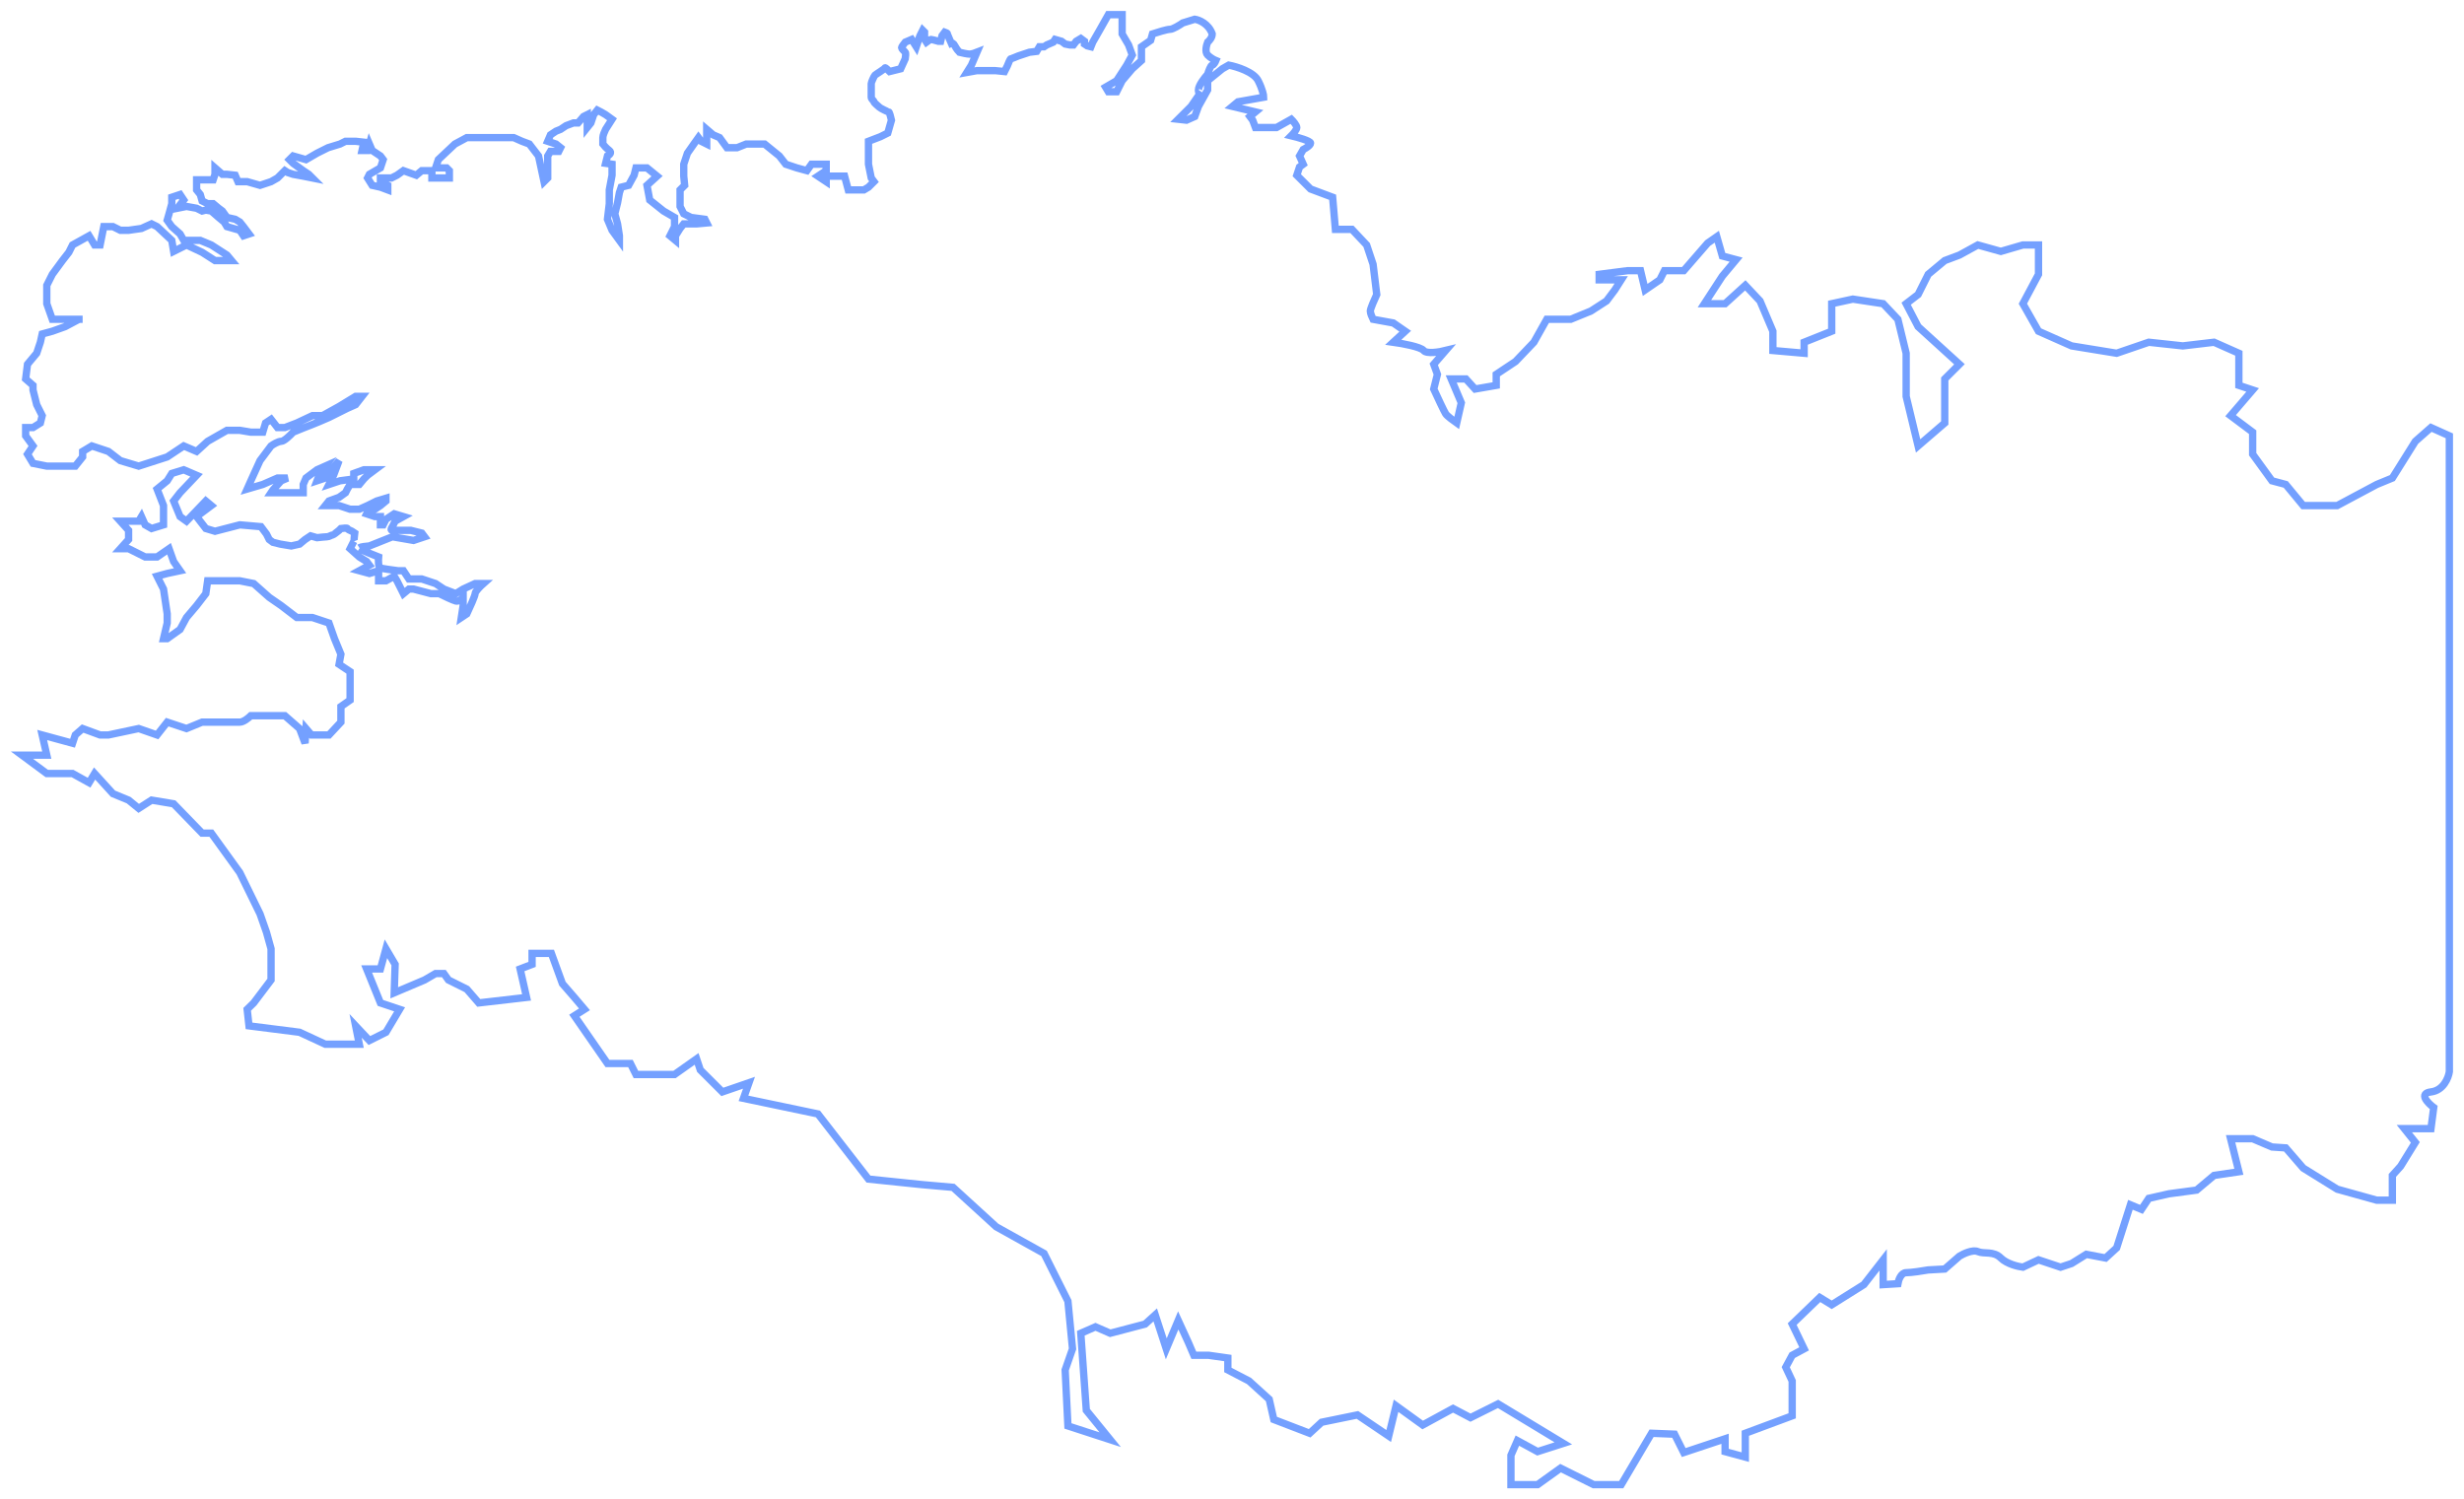 <svg width="1009" height="614" viewBox="0 0 1009 614" fill="none" xmlns="http://www.w3.org/2000/svg">
<g filter="url(#filter0_d_2068_419)">
<path d="M33.841 126.759H32.335M32.335 126.759H30.83H25.56H21.42L19.162 120.371V112.855L21.42 108.346L25.56 102.709L28.195 99.327L29.701 96.321L36.475 92.563L38.733 96.321H40.992L42.497 88.805H46.261L49.272 90.308H52.659L57.928 89.557L62.069 87.678L64.327 88.805L70.349 94.442L71.102 98.951L76.371 96.321L82.769 99.327L88.038 102.709H94.813L92.931 100.454L86.533 96.321L82.016 94.442H75.242L73.736 91.811L70.349 88.805L68.467 86.175L69.22 83.544L70.349 79.411V76.78L73.736 75.653L75.242 77.908L72.607 81.29L76.371 80.538L80.511 81.29L82.769 82.417L84.275 82.041L86.533 82.417L89.544 85.047L91.802 86.926L92.931 88.805L98.2 90.308L99.706 92.563L101.964 91.811L99.706 88.805L98.2 86.926L96.318 85.799L92.931 85.047L91.049 82.417L89.544 81.29L87.285 79.411H85.027L82.769 78.283L82.016 75.653L80.511 73.774V69.64H85.027H87.285L88.038 67.386V64.755L91.049 67.386H92.931L96.318 67.762L97.448 70.392H101.211L106.48 71.895L110.997 70.392L113.632 68.889L116.643 65.883L117.772 66.634L120.03 67.386L124.17 68.137L127.934 68.889L126.428 67.386L124.17 65.883L120.03 62.876L118.524 61.373L120.03 59.87L125.299 61.373L129.816 58.743L134.332 56.488L139.225 54.985L141.483 53.858H145.623L149.011 54.233L148.258 57.615H150.516L151.269 54.985L152.398 57.615L155.785 59.87L156.914 61.373L155.785 64.755L151.269 67.386L150.516 68.889L152.398 71.895L155.785 72.647L158.796 73.774V71.895L155.785 70.392V68.889H160.302L162.56 67.762L165.195 65.883L170.464 67.762L172.722 65.883H176.862V68.889H181.379H184.013V65.883L182.884 64.755H178.368L179.497 61.373L186.271 54.985L191.164 52.355H203.208H210.359L213.747 53.858L216.758 54.985L220.521 59.87L222.78 70.392L224.285 68.889V63.252V59.87L225.414 57.991H228.802L229.554 56.488L227.672 54.985L224.285 53.858L225.414 51.227L227.672 49.724L229.554 48.972L231.813 47.469L234.824 46.342H236.705L238.964 43.712L240.469 42.96V44.839V48.221L241.975 46.342L243.104 42.96L244.609 41.081C245.362 41.457 247.093 42.359 247.997 42.96C248.9 43.561 250.129 44.463 250.631 44.839L247.997 48.972C247.62 49.724 246.867 51.453 246.867 52.355C246.867 53.256 246.867 54.484 246.867 54.985C247.244 55.486 248.298 56.714 249.502 57.615C250.706 58.517 249.502 59.494 248.749 59.87L247.997 62.876L250.631 63.252V67.762L249.502 73.774V79.411L248.749 85.799L250.631 90.308L253.642 94.442V92.563L252.889 87.678L251.76 83.544L252.889 79.035L253.642 74.901L254.395 72.647L257.406 71.895L259.664 67.762L260.417 64.755H264.933L269.073 68.137L264.933 71.895L266.062 77.908L271.708 82.417L276.225 85.047V88.805L274.343 92.563L276.601 94.442V92.563L278.483 89.557L279.988 87.678H285.257L289.398 87.302L288.645 85.799L282.999 85.047L279.988 83.544L278.483 80.538V75.653V73.774L280.365 71.895L279.988 68.137V63.252L281.494 58.743L284.128 54.985L286.01 52.355L287.139 53.858L289.398 54.985V53.858V51.227V48.972L292.032 51.227L294.667 52.355L297.678 56.488H301.818L305.582 54.985H313.109L319.131 59.87L321.766 63.252L326.282 64.755L330.422 65.883L332.304 63.252H334.939H338.326V65.883L334.939 68.137L338.326 70.392V68.137H342.842H345.853L347.359 73.774H353.757L355.639 72.647L357.897 70.392L356.768 68.889L355.639 63.252V53.858L360.532 51.979L363.543 50.476L365.048 45.215C364.798 44.087 364.22 41.833 363.919 41.833C363.543 41.833 360.532 40.33 360.156 39.954C359.779 39.578 357.897 38.075 357.897 37.699C357.897 37.323 356.768 36.572 356.768 35.82C356.768 35.069 356.768 30.559 356.768 30.183C356.768 29.808 357.897 27.177 358.274 26.802C358.65 26.426 362.414 24.171 362.414 23.795C362.414 23.495 363.668 24.672 364.296 25.298L368.812 24.171L370.694 20.038C370.819 19.286 370.995 17.708 370.694 17.407C370.318 17.031 369.189 15.904 369.189 15.528C369.189 15.227 370.192 13.9 370.694 13.273L373.329 12.146L375.211 15.152L375.963 12.898C376.089 12.397 376.415 11.244 376.716 10.643C377.017 10.042 377.594 8.889 377.845 8.388L378.598 9.14C378.598 9.891 378.598 11.47 378.598 11.77C378.598 12.071 379.1 12.898 379.351 13.273C379.852 12.898 380.931 12.146 381.232 12.146C381.534 12.146 383.365 12.647 384.243 12.898H385.197L385.749 10.643L386.878 9.14C387.254 9.265 388.007 9.591 388.007 9.891C388.007 10.192 389.011 12.522 389.513 13.649C389.764 13.524 390.416 13.574 391.018 14.777C391.62 15.979 392.524 17.031 392.9 17.407C393.904 17.657 396.137 18.159 397.04 18.159C397.943 18.159 399.424 17.657 400.051 17.407L397.793 22.668L395.911 25.674L400.051 24.923C402.435 24.923 407.277 24.923 407.579 24.923C407.88 24.923 410.213 25.173 411.342 25.298L412.471 23.044C412.848 22.042 413.676 20.038 413.977 20.038C414.278 20.038 416.11 19.286 416.988 18.91L419.246 18.159L421.504 17.407L424.515 17.031L425.644 15.152H427.526L428.655 14.401L431.29 13.273L432.043 12.146L434.677 12.898L436.183 14.025L438.065 14.401H439.57L440.699 12.898L442.581 11.77L444.087 12.898V14.025L445.216 14.777L446.721 15.152L447.474 13.273L450.485 8.012L453.872 2H459.518V5.382V9.891L462.153 14.401L463.658 18.534L461.4 22.668L457.26 29.056L452.743 31.687L453.872 33.566H457.26L459.518 29.056L463.658 24.171L467.422 20.789V15.152L471.186 12.522L471.938 9.891C473.82 9.265 477.885 8.012 479.089 8.012C480.294 8.012 483.104 6.259 484.359 5.382L489.251 3.879C491.008 4.129 494.897 5.683 496.402 9.891C496.402 11.395 495.148 12.772 494.521 13.273C494.019 14.526 493.316 17.332 494.521 18.534C495.725 19.737 497.281 20.538 497.908 20.789C497.657 21.415 497.005 22.668 496.402 22.668C495.8 22.668 494.897 25.173 494.521 26.426C493.266 27.804 490.757 31.01 490.757 32.814C490.757 34.618 491.51 34.067 491.886 33.566L487.746 39.578L482.477 44.839L485.864 45.215L489.251 43.712L490.757 39.578L494.521 32.814V29.056L500.543 24.171L503.177 22.668C506.439 23.294 513.415 25.449 515.221 29.056C517.028 32.664 517.479 35.069 517.479 35.82L506.941 37.699L504.683 39.578L514.092 41.833L511.834 43.712L512.963 45.215L514.092 48.221H522.749L528.771 44.839C529.523 45.59 531.029 47.319 531.029 48.221C531.029 49.123 529.523 50.851 528.771 51.603C531.405 52.229 536.674 53.707 536.674 54.609C536.674 55.511 534.667 56.739 533.663 57.24L532.158 59.87L533.663 63.252L532.158 64.379L531.029 67.762L536.674 73.398L545.707 76.78L546.836 89.933H553.611L559.633 96.321L562.268 104.212L563.773 116.613C562.895 118.492 561.139 122.475 561.139 123.377C561.139 124.279 561.891 126.007 562.268 126.759L570.548 128.262L575.441 131.644L570.548 136.154C574.186 136.655 581.764 138.032 582.968 139.536C584.173 141.039 589.492 140.162 592.001 139.536L587.108 145.172L588.614 149.306L587.108 155.318C588.488 158.325 591.399 164.563 592.001 165.464C592.603 166.366 595.263 168.345 596.518 169.222L598.399 160.955L594.259 151.185H600.281L604.045 155.318L612.702 153.815V149.306L620.605 144.045L628.133 136.154L633.402 126.759H643.188L651.468 123.377L657.866 119.243L661.254 114.734L663.888 110.601H654.855V108.346L666.523 106.843H671.792L673.674 114.734L679.696 110.601L681.578 106.843H689.482L699.267 95.569L703.031 92.939L705.289 100.83L710.935 102.333L705.289 109.097L697.95 120.371H706.418L714.699 112.855L720.721 119.243L725.99 131.644V139.536L738.786 140.663V136.154L750.078 131.644V120.371L758.734 118.492L771.154 120.371L777.176 126.759L780.564 140.663V151.185V158.325L785.457 178.617L796.371 169.222V151.185L802.393 145.172L785.457 129.765L780.564 120.371L785.457 116.613L789.597 108.346L796.371 102.709L802.393 100.454L809.921 96.321L819.33 98.951L828.363 96.321H834.761V108.346L828.363 120.371L834.761 131.644L848.311 137.657L866.753 140.663L879.926 136.154L893.852 137.657L906.649 136.154L916.811 140.663V153.815L922.456 155.694L913.423 166.216L922.456 172.98V181.999L930.36 192.896L936.006 194.4L943.157 203.042H957.083L973.267 194.4L979.665 191.769L989.074 176.738L995.473 171.101L1003 174.483V429.638V434.899C1002.62 437.404 1000.59 442.565 995.473 443.166C990.354 443.767 994.092 447.675 996.602 449.554L995.473 458.197H984.558L989.074 463.834L983.052 473.604L979.665 477.362V487.508H973.267L957.083 482.999L943.157 474.356L936.006 466.089L930.36 465.713L922.456 462.331H913.423L916.811 475.859L906.649 477.362L899.497 483.375L888.206 484.878L879.926 486.757L876.915 491.266L872.399 489.387L866.753 507.049L862.237 511.182L854.333 509.679L848.311 513.437L843.794 514.94L834.761 511.934L828.363 514.94C826.356 514.69 821.739 513.587 819.33 511.182C816.319 508.176 812.555 509.679 809.921 508.552C807.813 507.65 804.024 509.429 802.393 510.431L796.371 515.692L789.597 516.067C787.464 516.443 782.671 517.195 780.564 517.195C778.456 517.195 777.427 520.201 777.176 521.704L771.154 522.08V511.934L763.251 522.08L750.078 530.347L745.185 527.341L733.894 538.238L738.786 548.385L733.894 551.015L731.259 555.9L733.894 561.537V570.931V575.816L714.699 582.956V592.727L706.418 590.472V585.211L689.482 590.848L685.718 583.332L676.309 582.956L663.888 604H652.597L639.048 597.236L629.638 604H618.724V591.975L621.358 585.963L629.638 590.472L640.177 587.09L613.454 570.931L602.163 576.568L595.012 572.81L582.592 579.574L571.677 571.683L568.666 584.084L555.869 575.441L541.191 578.447L536.298 582.956L521.619 577.32L519.738 569.052L511.457 561.537L502.801 557.027V552.142L494.897 551.015H488.875L486.617 545.754L482.477 536.735L477.584 548.385L473.067 534.481L468.927 538.238L454.625 541.996L448.603 539.366L442.581 541.996L444.839 573.562L454.625 585.587L437.312 579.95L436.183 557.027L439.194 548.385L437.312 528.844L427.526 509.303L407.955 498.406L390.265 482.247L377.469 481.12L355.639 478.865L334.939 452.185L304.452 445.797L306.711 439.408L295.796 443.166L286.763 434.147L285.257 429.638L276.225 436.026H260.417L258.159 431.517H248.749L235.2 411.976L239.34 409.346L235.2 404.461L230.307 398.824L225.791 386.423H217.887V390.933L212.994 392.811L215.629 404.461L196.057 406.715L191.164 401.079L183.637 397.321L181.755 394.69H178.368L173.851 397.321L161.431 402.582L161.807 390.933L158.044 384.544L155.785 392.811H150.14L155.785 406.715L163.645 409.346L158.044 418.74L151.269 422.122L145.623 416.11L147.129 423.625H133.203L122.665 418.74L101.964 416.11L101.211 409.346L103.897 406.715L110.997 397.321V384.544L109.115 377.78L106.48 370.265L98.2 353.355L86.533 337.196H82.769L71.102 325.171L62.069 323.668L56.799 327.05L52.659 323.668L46.261 321.037L38.733 312.77L36.475 316.528L29.701 312.77H19.162L9 305.255H19.162L17.28 296.988L29.701 300.37L30.83 296.988L33.841 294.357L40.992 296.988H44.379L56.799 294.357L64.327 296.988L68.467 291.727L76.371 294.357L82.769 291.727H86.533C89.795 291.727 96.695 291.727 98.2 291.727C99.706 291.727 101.839 289.973 102.717 289.096H108.739H116.643L122.665 294.357L124.923 300.37L125.299 294.357L127.557 296.988H134.708L139.601 291.727V285.338L143.365 282.708V275.944V271.059L138.849 268.052L139.601 263.919L136.967 257.531L134.708 251.142L127.934 248.888H121.535L115.137 244.003L110.244 240.62L103.897 234.984L98.2 233.856H92.931H85.027L84.275 239.117L80.511 244.003L76.371 248.888L73.736 253.773L68.467 257.531H66.961L68.467 251.142V247.385L66.961 237.238L64.327 231.978L68.467 230.85L73.736 229.723L71.102 225.965L69.22 220.704L64.327 224.086H59.434L52.659 220.704H49.272L52.659 216.946V213.189L49.272 209.431H52.659H56.799L57.928 207.552L59.434 210.934L62.069 212.437L66.961 210.934V207.552V203.042L64.327 196.278L68.467 192.896L70.349 189.89L75.242 188.387L80.511 190.642L73.736 197.782L71.102 201.164L73.736 207.552L76.371 209.431L84.275 201.164L86.533 203.042L80.511 207.552L84.275 212.437L88.038 213.564L98.2 210.934L106.857 211.685L109.115 214.692L110.244 216.946L111.75 218.074L114.761 218.825L119.277 219.577L122.665 218.825L124.923 216.946L127.181 215.443L129.816 216.195C130.945 216.07 133.353 215.819 133.956 215.819C134.708 215.819 135.838 215.067 136.214 215.067C136.515 215.067 138.096 213.815 138.849 213.189L139.601 212.437C140.479 212.312 142.236 212.136 142.236 212.437C142.236 212.738 143.49 213.314 144.118 213.564L145.247 214.316C145.121 215.318 144.903 217.397 145.033 217.698M32.335 126.759L26.689 129.765L21.42 131.644L17.28 132.772L16.527 136.154L15.022 140.663L11.258 145.172L10.505 151.185L13.517 153.815V155.694L15.022 161.707L17.28 166.216L16.527 169.222L13.517 171.101H10.505V174.483L13.517 178.617L11.258 181.999L13.517 185.757L19.162 186.884H26.689H30.83L33.841 183.126V180.871L37.604 178.617L44.379 180.871L49.272 184.629L56.799 186.884L68.467 183.126L75.242 178.617L80.511 180.871L85.027 176.738L92.931 172.228H98.2L102.717 172.98H107.61L108.739 169.222L110.997 167.719L113.632 171.101H116.643L121.535 169.222L127.934 166.216H132.074L138.849 162.458L145.623 158.325H148.258L145.623 161.707L142.236 163.21L134.708 166.968C132.701 167.844 128.461 169.673 127.557 169.974C126.654 170.274 122.163 172.103 120.03 172.98C118.901 174.233 116.341 176.738 115.137 176.738C113.933 176.738 111.875 177.99 110.997 178.617L106.48 184.629L102.717 192.896L101.211 196.278L107.61 194.4L113.632 191.769H117.772L115.137 192.896L111.75 196.654L110.997 197.782H117.772H124.17V194.4L125.299 191.769L129.816 188.387L133.203 186.884L130.945 189.89L129.816 192.896L133.203 191.769L136.967 186.884L138.849 184.629L136.59 190.642L134.708 194.4L139.225 192.896L144.87 192.145V189.89L149.011 188.387H151.269H153.527L150.516 190.642L149.011 192.145L147.129 194.4H143.365L142.236 196.278L141.483 197.782L138.849 199.66L134.708 201.164L133.203 203.042H138.849L143.365 204.546H144.87H147.129L150.516 203.042L154.28 201.164L158.044 200.036V201.164L155.785 203.042L153.527 204.546L150.516 205.673L150.14 206.424L153.527 207.552H155.785V210.934H156.914L158.044 208.679L161.431 206.424L165.195 207.552L161.807 209.431L160.678 211.685C160.302 212.186 159.775 213.189 160.678 213.189C161.581 213.189 164.066 213.189 165.195 213.189H168.206L172.722 214.316L173.851 215.819L169.335 217.322L160.678 215.819L155.033 218.074L151.269 219.577C149.938 219.672 147.728 219.925 147.129 220.303M147.129 220.704C148.032 221.305 152.774 223.209 155.033 224.086C154.907 225.464 154.882 228.295 155.785 228.596C156.689 228.896 160.929 229.472 162.936 229.723H165.195L167.453 233.105H172.722L178.368 234.984L181.755 237.238L186.648 239.117L189.659 237.238L194.552 234.984H197.939C196.81 235.986 194.552 238.215 194.552 239.117C194.552 240.019 192.293 245.005 191.164 247.385L188.906 248.888L189.659 244.003V240.62C189.157 241.247 187.852 242.424 186.648 242.124C185.443 241.823 181.63 239.994 179.873 239.117H176.486L169.335 237.238H167.453L165.195 239.117L162.56 233.856L161.431 231.978L158.044 233.856H155.033V229.723L151.269 230.85L147.129 229.723L151.269 227.468L150.14 225.965L147.129 224.086L143.365 220.704L144.87 217.698" stroke="#74A0FF" stroke-width="3"/>
</g>
<defs>
<filter id="filter0_d_2068_419" x="0.449" y="0.5" width="1008.05" height="613" filterUnits="userSpaceOnUse" color-interpolation-filters="sRGB">
<feFlood flood-opacity="0" result="BackgroundImageFix"/>
<feColorMatrix in="SourceAlpha" type="matrix" values="0 0 0 0 0 0 0 0 0 0 0 0 0 0 0 0 0 0 127 0" result="hardAlpha"/>
<feOffset dy="4"/>
<feGaussianBlur stdDeviation="2"/>
<feComposite in2="hardAlpha" operator="out"/>
<feColorMatrix type="matrix" values="0 0 0 0 0 0 0 0 0 0 0 0 0 0 0 0 0 0 0.25 0"/>
<feBlend mode="normal" in2="BackgroundImageFix" result="effect1_dropShadow_2068_419"/>
<feBlend mode="normal" in="SourceGraphic" in2="effect1_dropShadow_2068_419" result="shape"/>
</filter>
</defs>
</svg>
